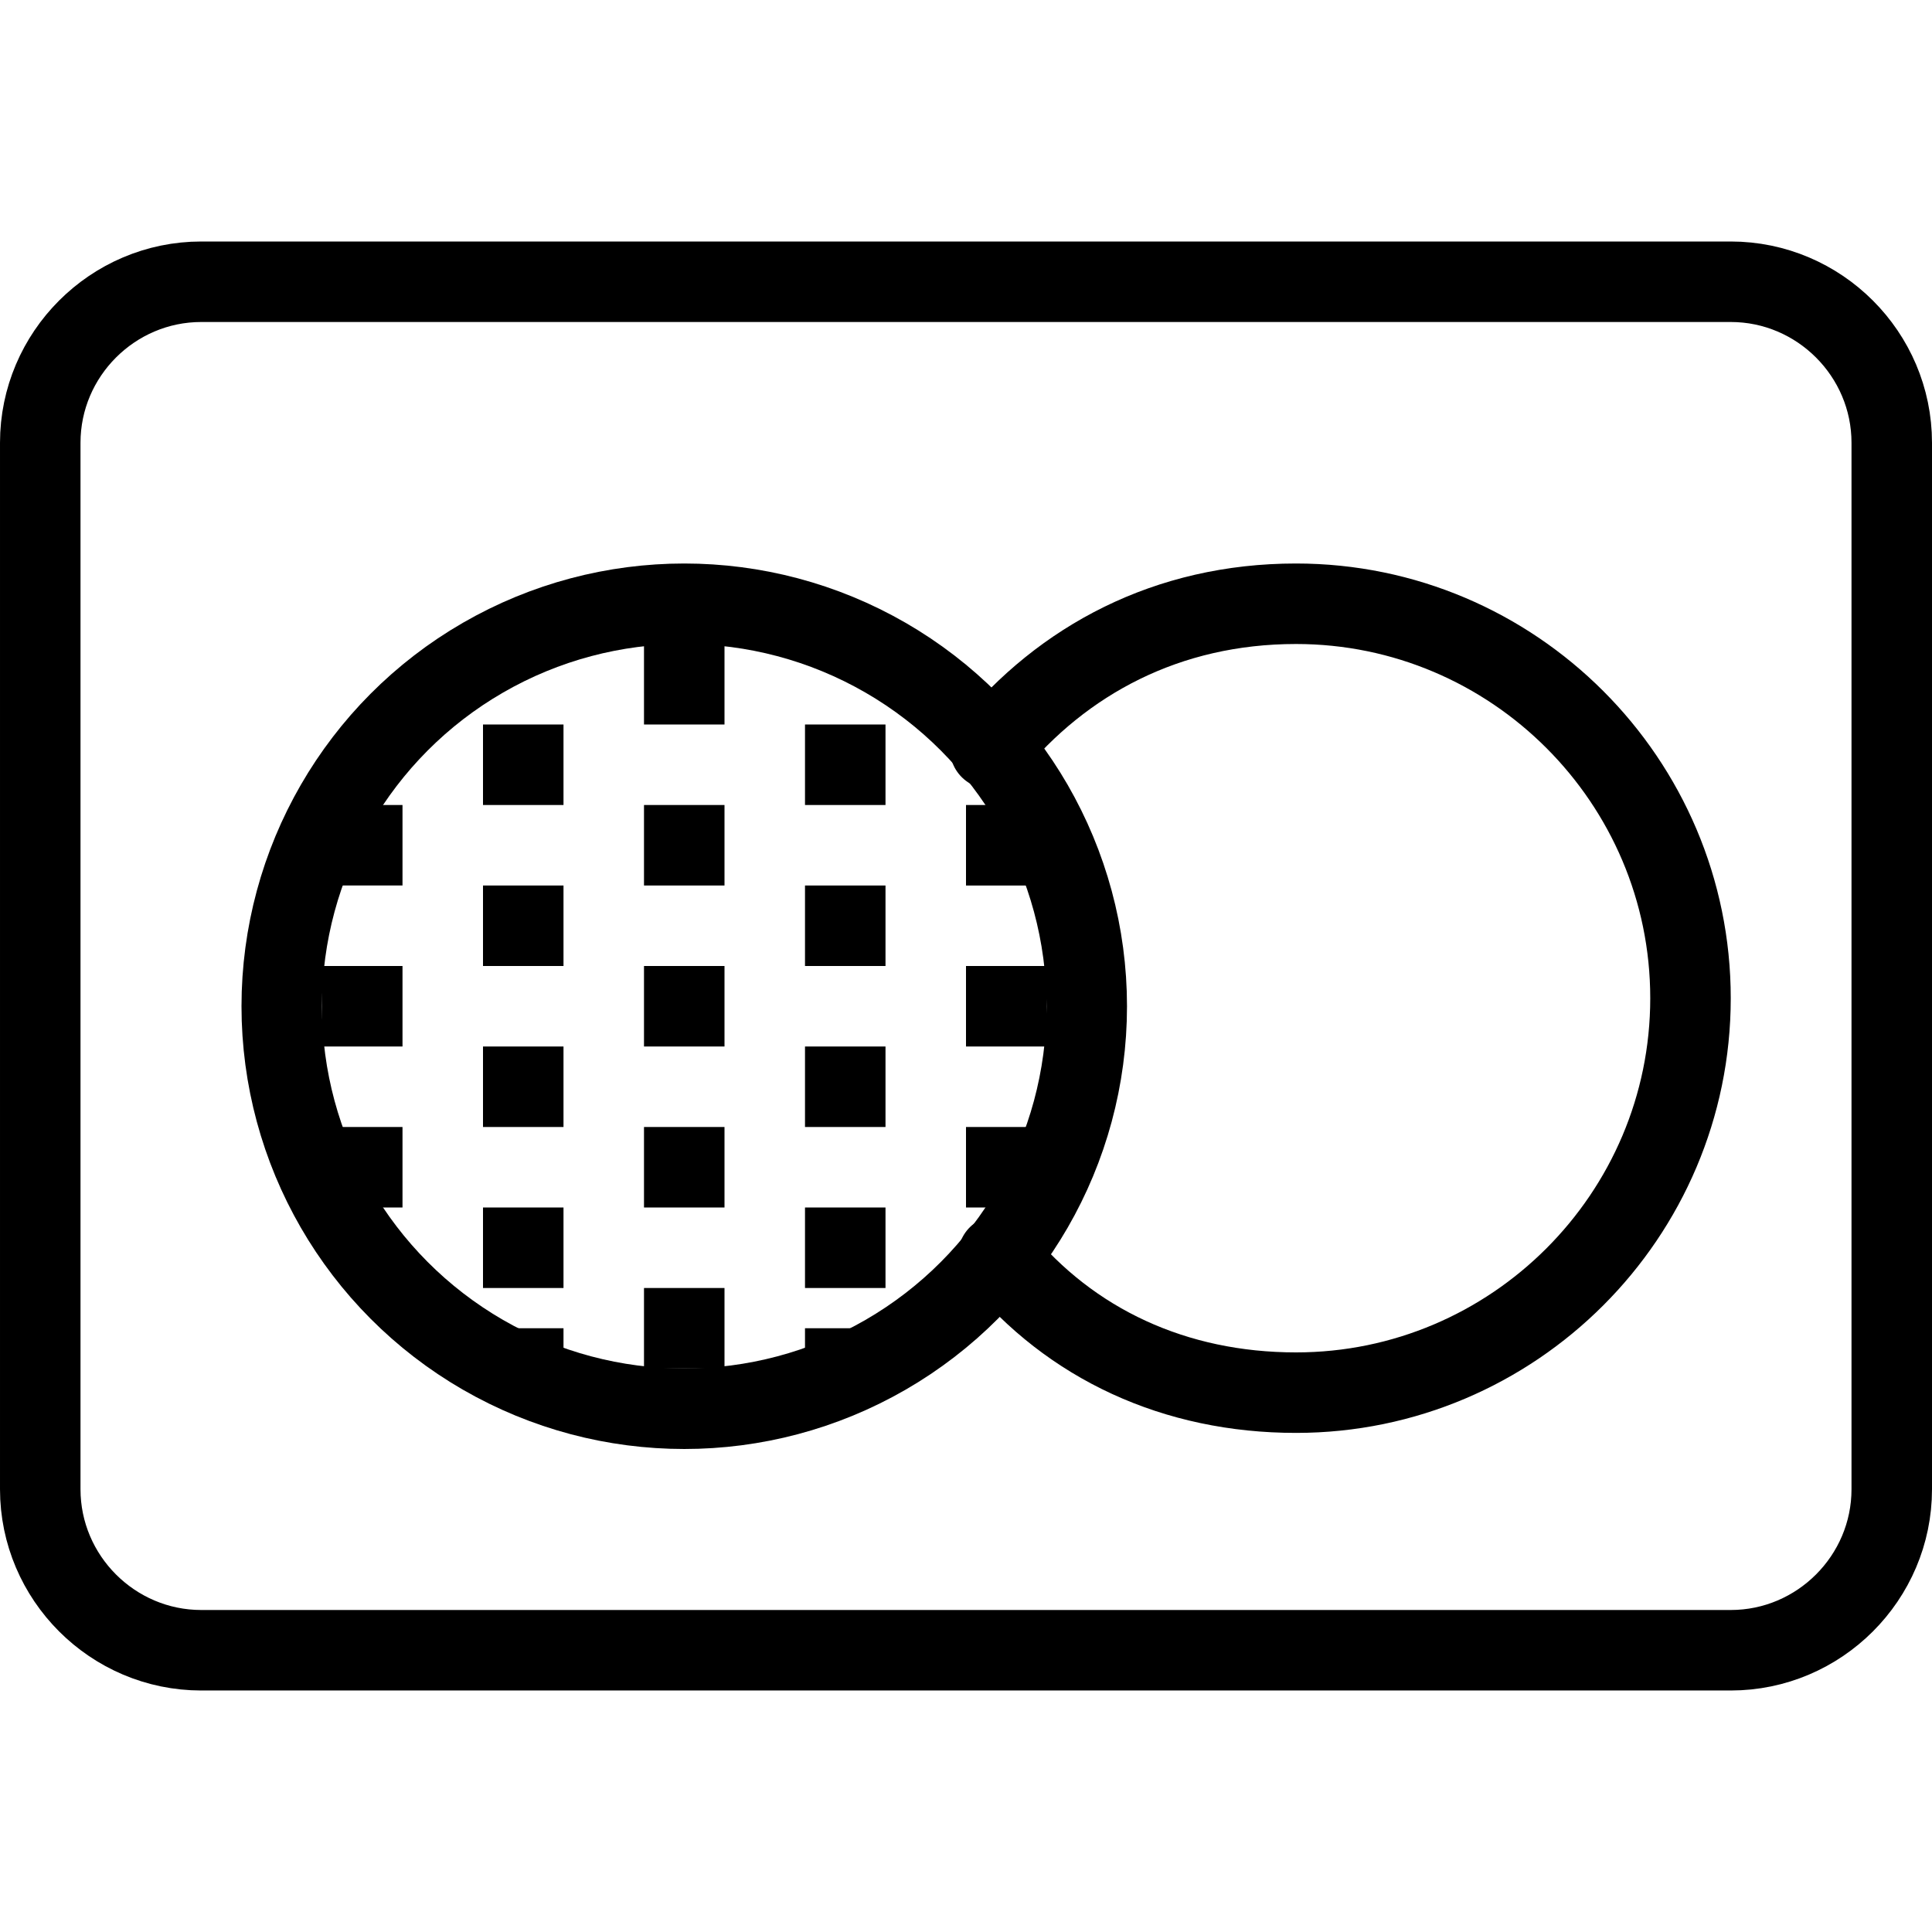 <?xml version="1.0" encoding="utf-8"?>
<!-- Generator: Adobe Illustrator 19.2.0, SVG Export Plug-In . SVG Version: 6.00 Build 0)  -->
<svg version="1.1" id="Outline_Icons" xmlns="http://www.w3.org/2000/svg" xmlns:xlink="http://www.w3.org/1999/xlink" x="0px"
	 y="0px" viewBox="0 0 24 24" style="enable-background:new 0 0 24 24;" xml:space="preserve">
<style type="text/css">
	.st0{fill:none;stroke:#000000;stroke-linecap:round;stroke-linejoin:round;stroke-miterlimit:10;}
</style>
<g>
	<path class="st0" d="M23.5,18.5c0,1.1-0.9,2-2,2h-19c-1.1,0-2-0.9-2-2v-13c0-1.1,0.9-2,2-2h19c1.1,0,2,0.9,2,2V18.5z"/>
	<path class="st0" d="M12.3,9.3c0.9-1.1,2.2-1.8,3.8-1.8c2.7,0,4.9,2.2,4.9,4.9s-2.2,4.9-4.9,4.9c-1.5,0-2.8-0.6-3.7-1.7"/>
	<g>
		<g>
			<polygon points="7,9 6,9 6,10 7,10 			"/>
		</g>
	</g>
	<g>
		<g>
			<polygon points="11,9 10,9 10,10 11,10 			"/>
		</g>
	</g>
	<g>
		<g>
			<polygon points="11,11 10,11 10,12 11,12 			"/>
		</g>
	</g>
	<g>
		<g>
			<polygon points="11,13 10,13 10,14 11,14 			"/>
		</g>
	</g>
	<g>
		<g>
			<polygon points="11,15 10,15 10,16 11,16 			"/>
		</g>
	</g>
	<g>
		<g>
			<polygon points="7,11 6,11 6,12 7,12 			"/>
		</g>
	</g>
	<g>
		<g>
			<polygon points="7,13 6,13 6,14 7,14 			"/>
		</g>
	</g>
	<g>
		<g>
			<polygon points="7,15 6,15 6,16 7,16 			"/>
		</g>
	</g>
	<g>
		<g>
			<polygon points="9,10 8,10 8,11 9,11 			"/>
		</g>
	</g>
	<g>
		<g>
			<polygon points="9,7.5 8,7.5 8,9 9,9 			"/>
		</g>
	</g>
	<g>
		<g>
			<polygon points="9,12 8,12 8,13 9,13 			"/>
		</g>
	</g>
	<g>
		<g>
			<polygon points="13,12 12,12 12,13 13,13 			"/>
		</g>
	</g>
	<g>
		<g>
			<polygon points="9,14 8,14 8,15 9,15 			"/>
		</g>
	</g>
	<g>
		<g>
			<polygon points="9,16 8,16 8,17 9,17 			"/>
		</g>
	</g>
	<g>
		<g>
			<polygon points="5,12 4,12 4,13 5,13 			"/>
		</g>
	</g>
	<g>
		<g>
			<polygon points="5,14 4,14 4,15 5,15 			"/>
		</g>
	</g>
	<g>
		<g>
			<polygon points="13,14 12,14 12,15 13,15 			"/>
		</g>
	</g>
	<g>
		<g>
			<path d="M12.5,10H12v1h1v-0.1C12.9,10.6,12.7,10.3,12.5,10L12.5,10z"/>
		</g>
	</g>
	<g>
		<g>
			<path d="M11,16.5h-1v1h0.6c0.1-0.1,0.2-0.1,0.4-0.2V16.5L11,16.5z"/>
		</g>
	</g>
	<g>
		<g>
			<path d="M7,16.5H6v0.8c0.1,0.1,0.2,0.1,0.3,0.2H7V16.5L7,16.5z"/>
		</g>
	</g>
	<g>
		<g>
			<path d="M5,10H4.5c-0.2,0.3-0.4,0.5-0.5,0.8V11h1V10L5,10z"/>
		</g>
	</g>
	<circle class="st0" cx="8.5" cy="12.5" r="5"/>
</g>
</svg>
